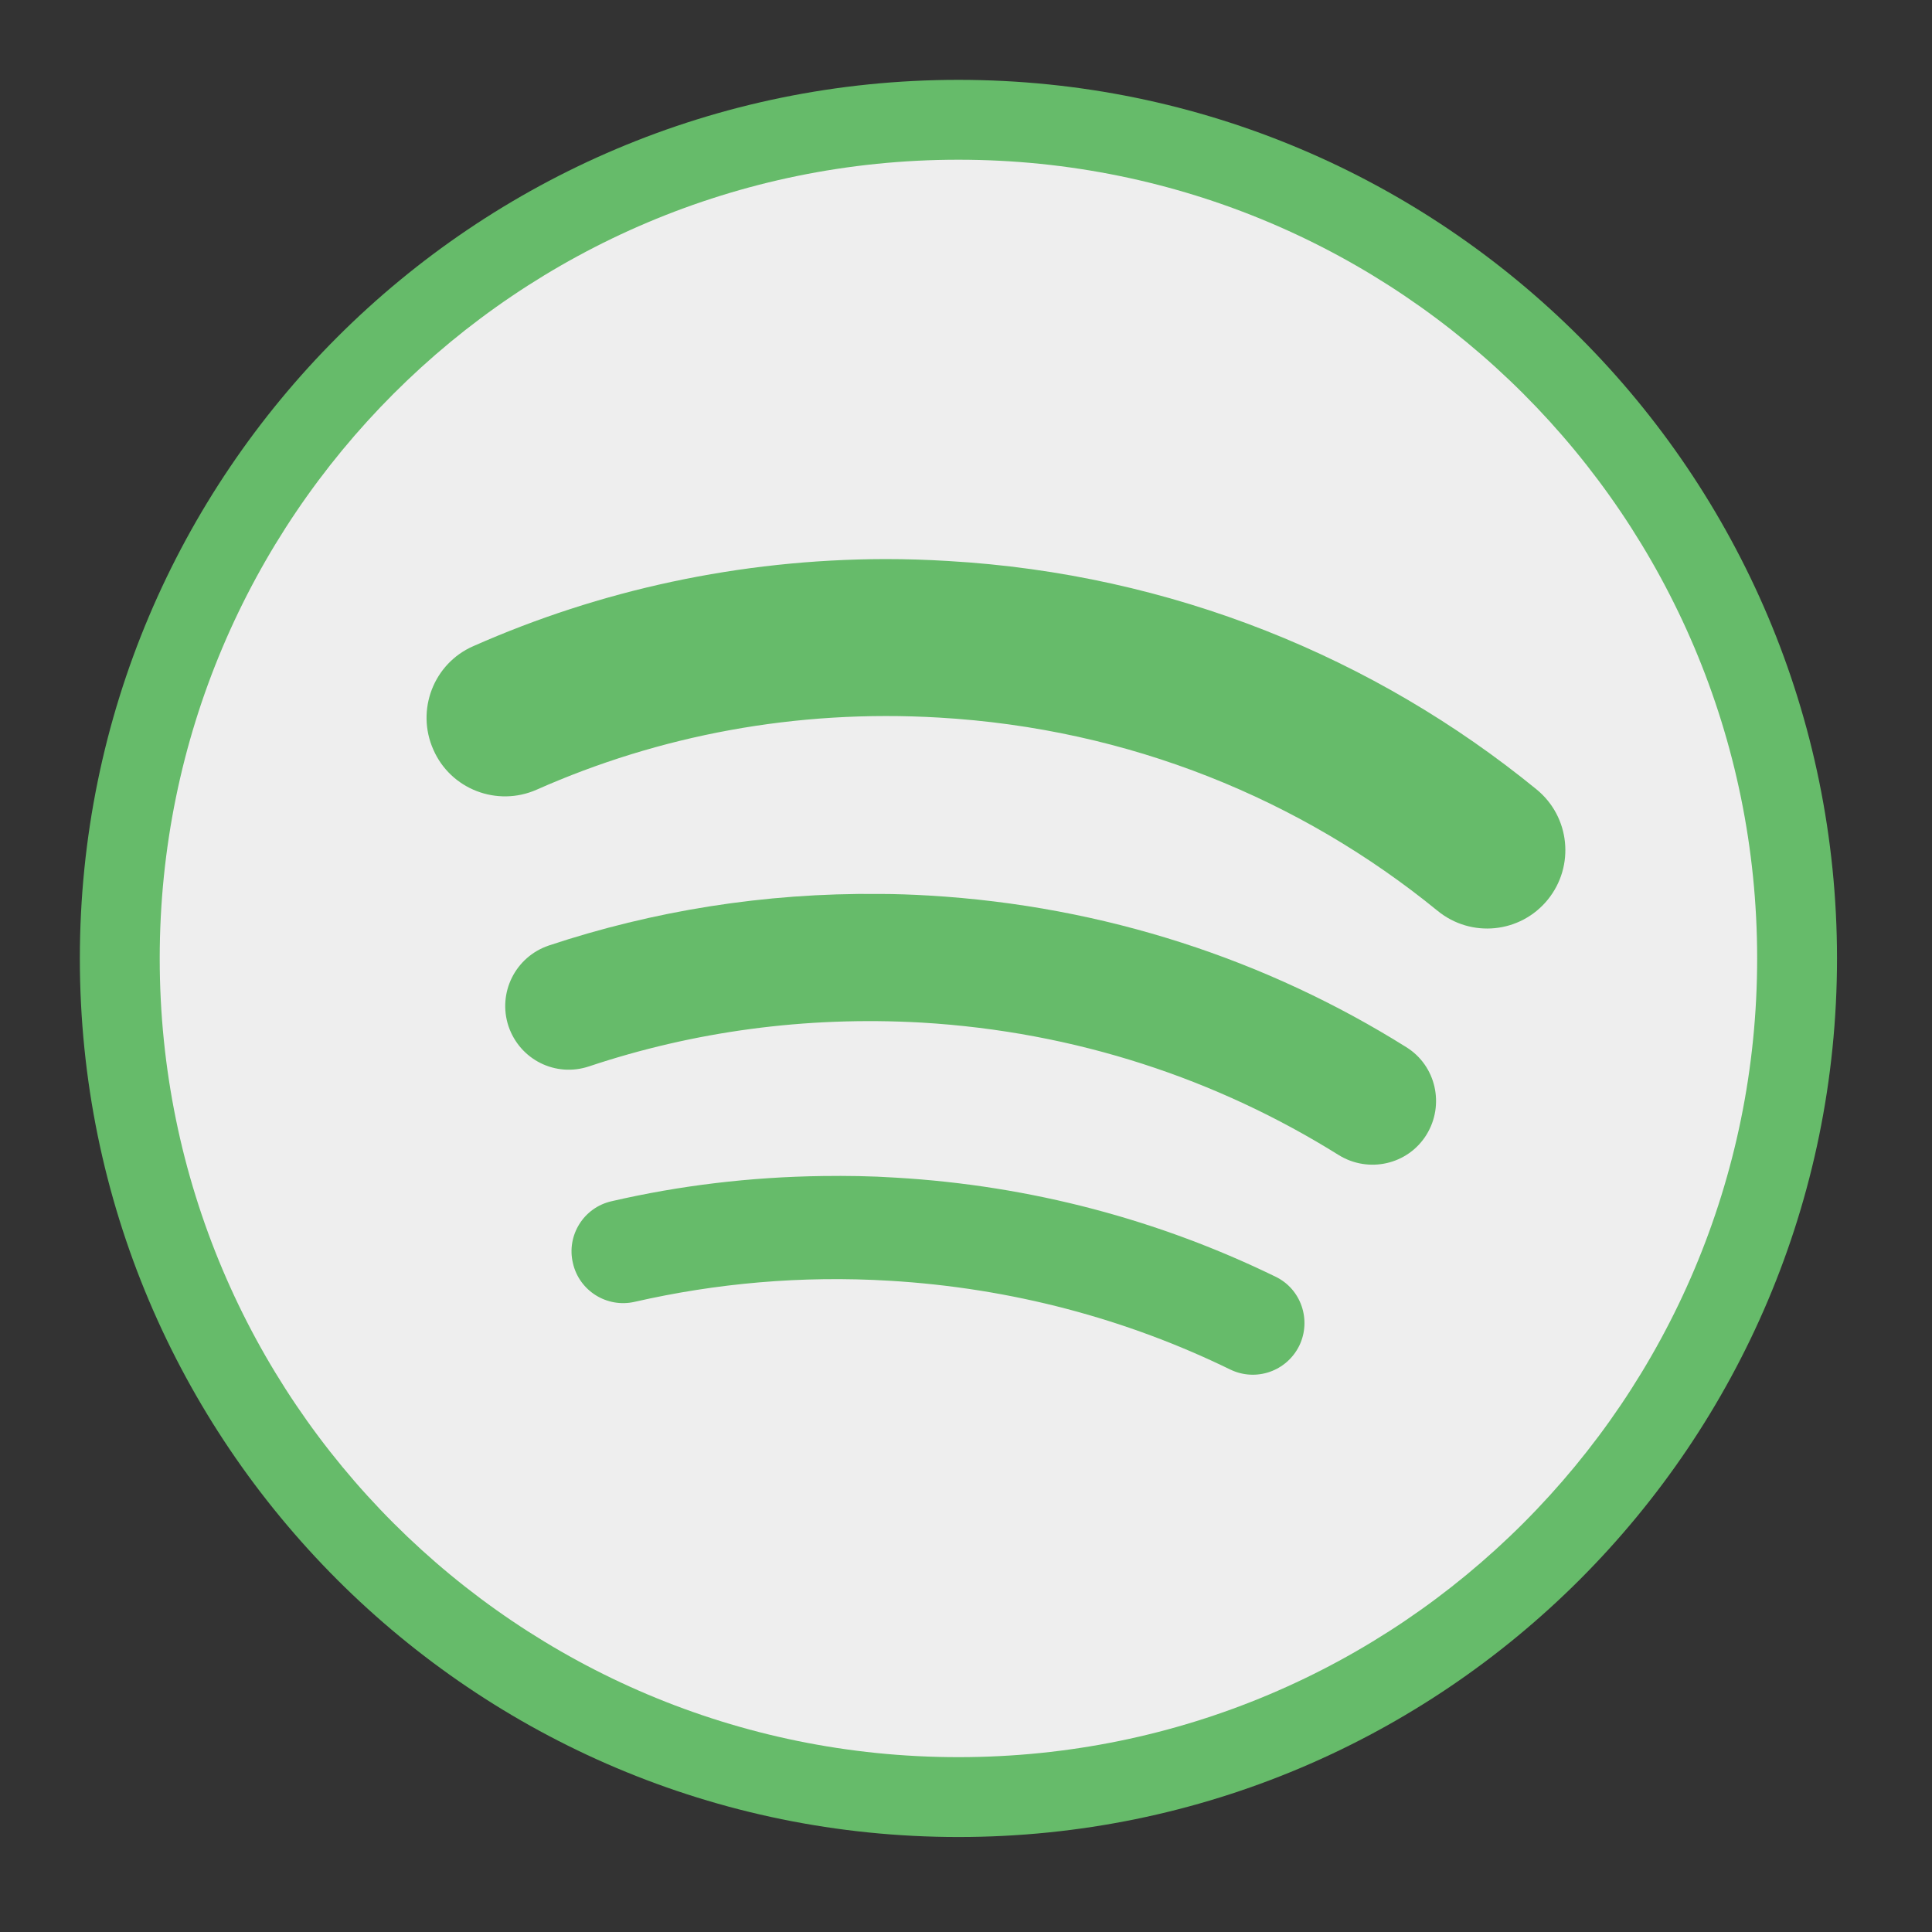 
<svg xmlns="http://www.w3.org/2000/svg" xmlns:xlink="http://www.w3.org/1999/xlink" width="24px" height="24px" viewBox="0 0 24 24" version="1.1">
<rect x="0" y="0" width="24" height="24" fill="#333333" stroke="none"/>
<g id="surface1">
<path style=" stroke:none;fill-rule:nonzero;fill:rgb(40%,73.333%,41.569%);fill-opacity:1;" d="M 11.906 0.992 C 17.934 0.992 22.82 5.879 22.82 11.906 C 22.82 17.934 17.934 22.82 11.906 22.82 C 5.879 22.82 0.992 17.934 0.992 11.906 C 0.992 5.879 5.879 0.992 11.906 0.992 Z M 11.906 0.992 "/>
<path style=" stroke:none;fill-rule:nonzero;fill:rgb(93.333%,93.333%,93.333%);fill-opacity:1;" d="M 11.906 1.984 C 17.387 1.984 21.828 6.426 21.828 11.906 C 21.828 17.387 17.387 21.828 11.906 21.828 C 6.426 21.828 1.984 17.387 1.984 11.906 C 1.984 6.426 6.426 1.984 11.906 1.984 Z M 11.906 1.984 "/>
<path style=" stroke:none;fill-rule:nonzero;fill:rgb(40%,73.333%,41.569%);fill-opacity:1;" d="M 10.926 11.105 C 9.496 11.09 8.109 11.316 6.816 11.746 C 6.402 11.887 6.18 12.332 6.316 12.746 C 6.457 13.164 6.902 13.387 7.32 13.246 C 8.609 12.816 10 12.621 11.449 12.703 C 13.363 12.816 15.121 13.406 16.629 14.348 C 17 14.578 17.488 14.469 17.719 14.098 C 17.949 13.727 17.84 13.238 17.469 13.008 C 15.742 11.926 13.723 11.254 11.543 11.125 C 11.336 11.113 11.129 11.105 10.926 11.105 Z M 10.926 11.105 "/>
<path style=" stroke:none;fill-rule:nonzero;fill:rgb(40%,73.333%,41.569%);fill-opacity:1;" d="M 10.996 6.945 C 9.184 6.949 7.449 7.332 5.879 8.027 C 5.387 8.242 5.164 8.82 5.383 9.312 C 5.598 9.805 6.176 10.027 6.668 9.809 C 8.184 9.137 9.883 8.809 11.664 8.914 C 14.031 9.051 16.16 9.93 17.855 11.312 C 18.273 11.656 18.887 11.594 19.227 11.176 C 19.566 10.758 19.504 10.145 19.086 9.805 C 17.086 8.172 14.559 7.129 11.777 6.969 C 11.516 6.953 11.258 6.945 10.996 6.945 Z M 10.996 6.945 "/>
<path style=" stroke:none;fill-rule:nonzero;fill:rgb(40%,73.333%,41.569%);fill-opacity:1;" d="M 10.219 14.609 C 9.32 14.621 8.441 14.727 7.598 14.922 C 7.25 15 7.035 15.348 7.117 15.691 C 7.195 16.035 7.539 16.25 7.883 16.172 C 8.895 15.941 9.957 15.844 11.051 15.91 C 12.57 16 14 16.387 15.281 17.012 C 15.602 17.168 15.984 17.035 16.141 16.715 C 16.293 16.398 16.164 16.012 15.844 15.859 C 14.41 15.16 12.816 14.727 11.125 14.629 C 10.82 14.609 10.52 14.605 10.219 14.609 Z M 10.219 14.609 "/>
</g>
</svg>
